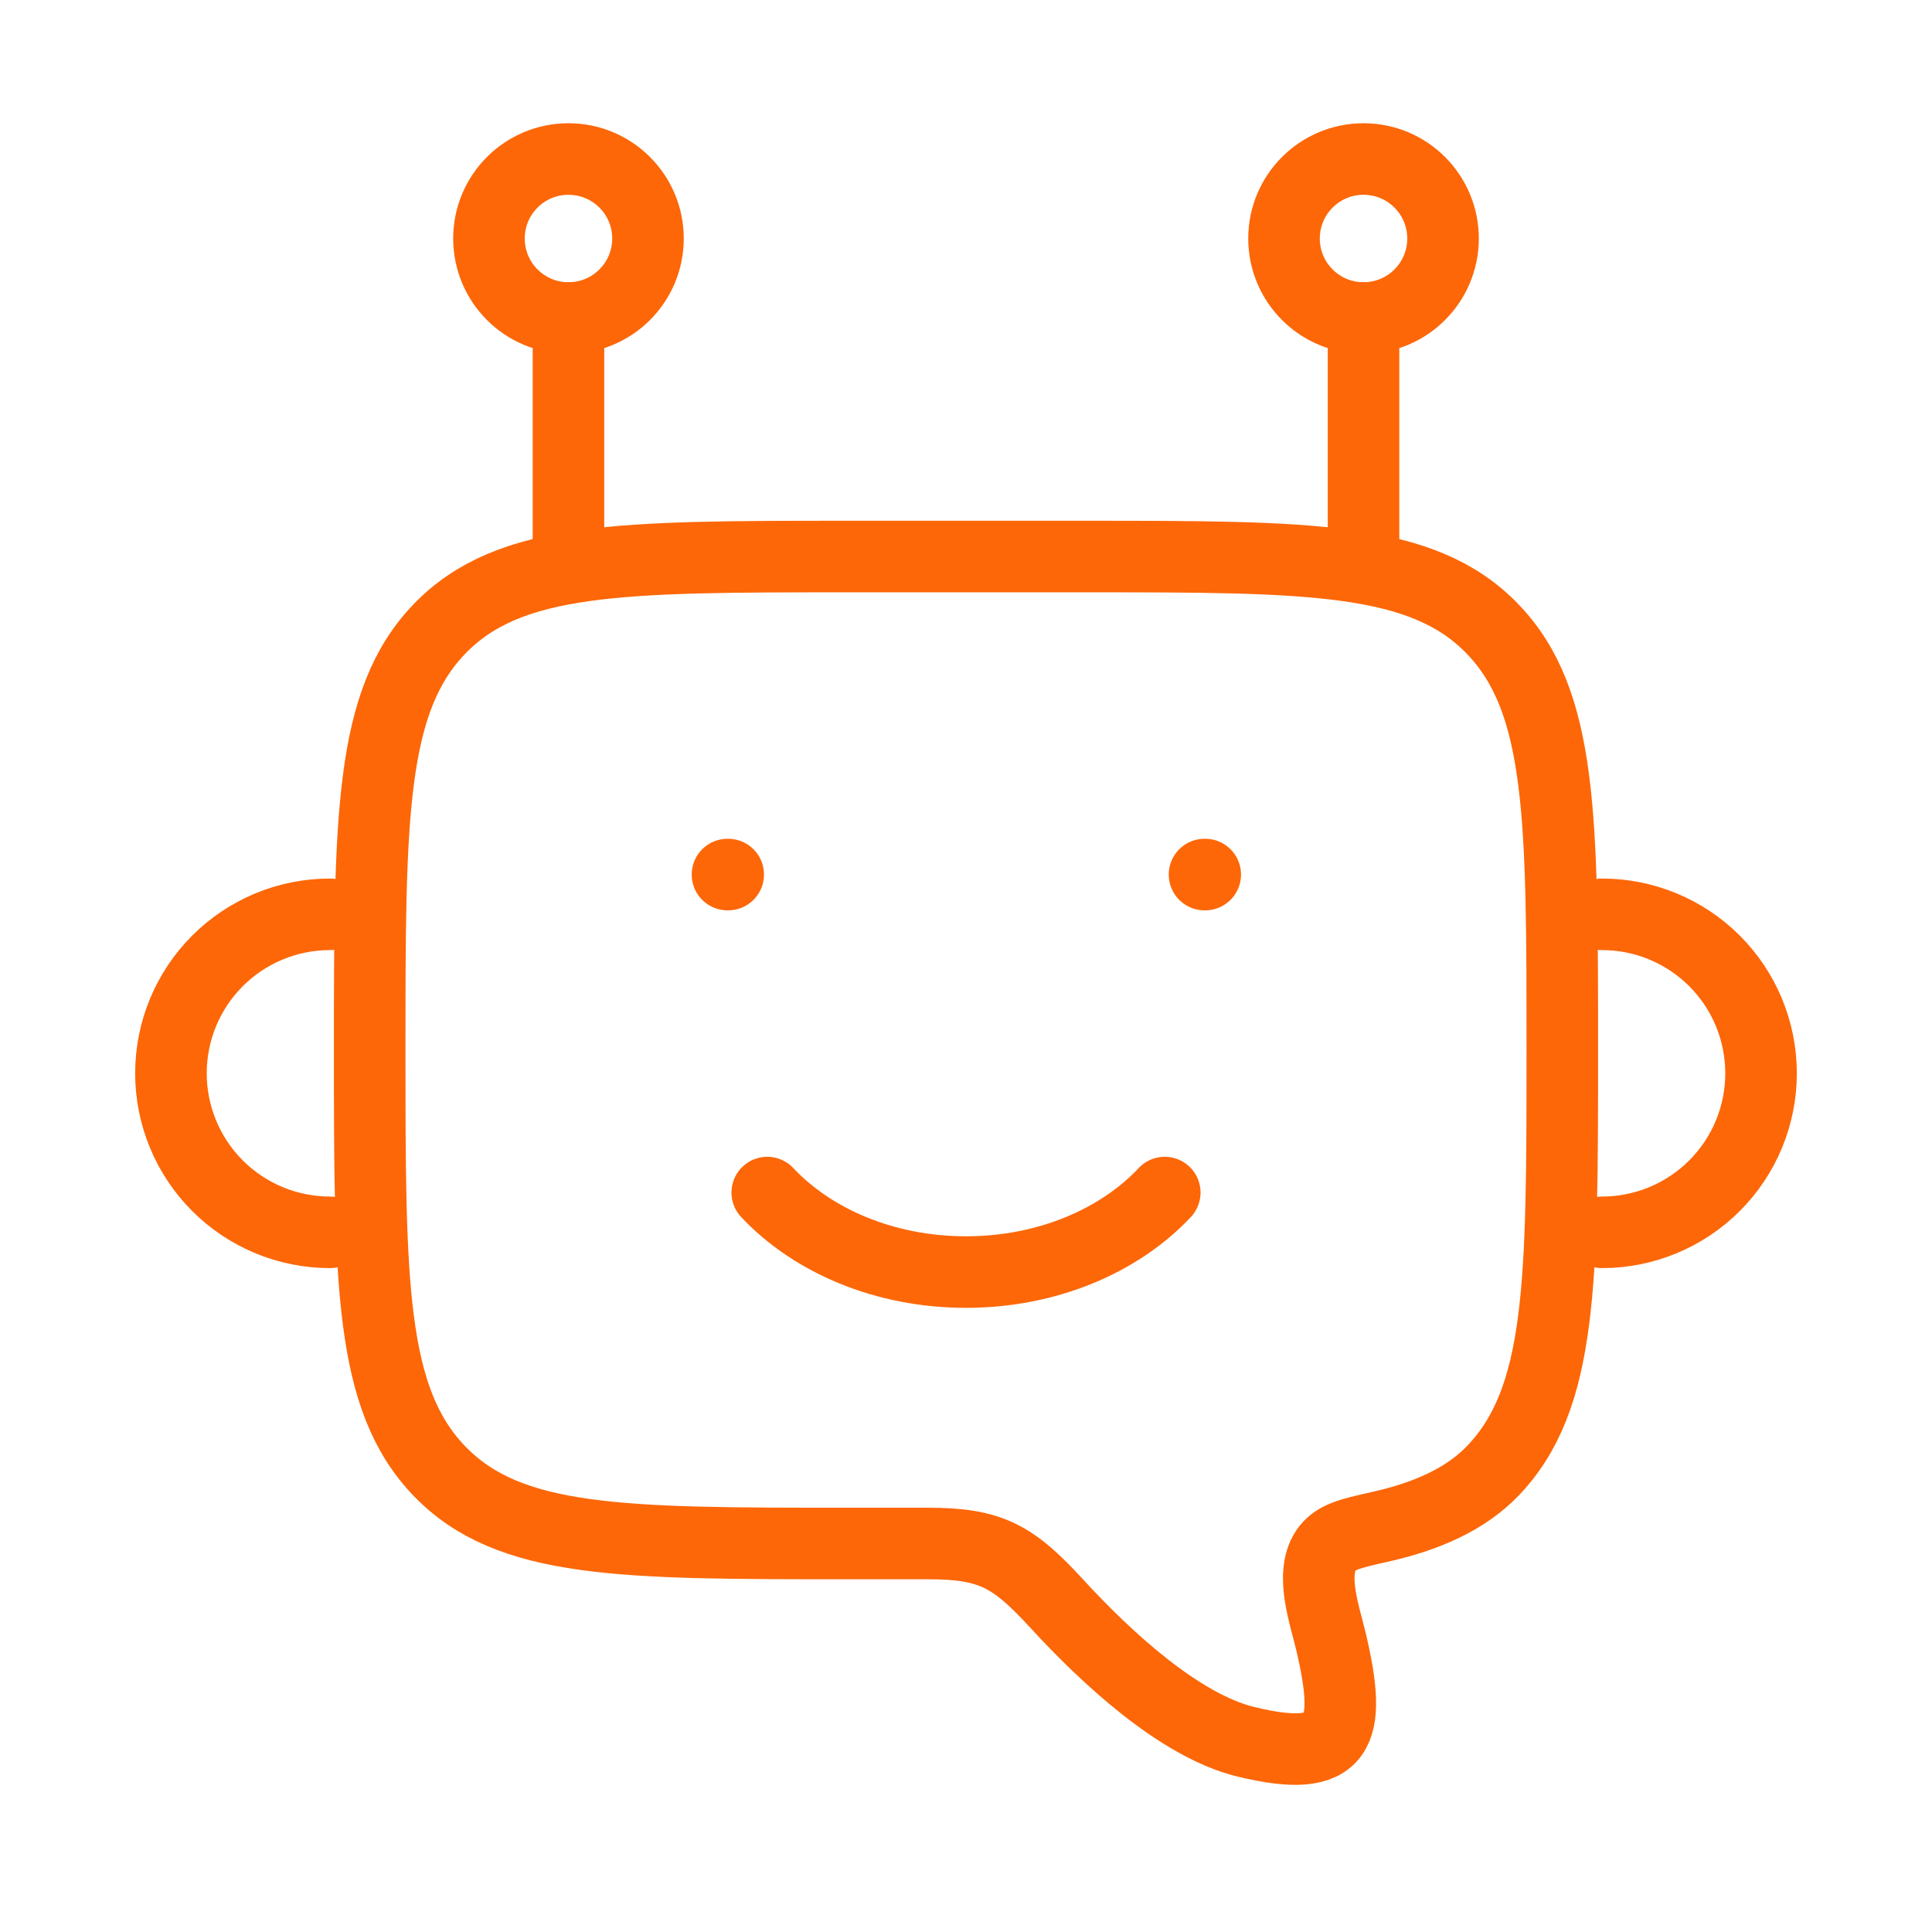 <svg width="81" height="80" viewBox="0 0 81 80" fill="none" xmlns="http://www.w3.org/2000/svg">
<path d="M13.833 51.667C12.065 51.667 10.37 50.964 9.119 49.714C7.869 48.464 7.167 46.768 7.167 45C7.167 43.232 7.869 41.536 9.119 40.286C10.37 39.036 12.065 38.334 13.833 38.334M67.167 51.667C68.935 51.667 70.63 50.964 71.881 49.714C73.131 48.464 73.833 46.768 73.833 45C73.833 43.232 73.131 41.536 71.881 40.286C70.63 39.036 68.935 38.334 67.167 38.334M23.833 23.334V13.334M57.167 23.334V13.334" stroke="#FD6708" stroke-width="3" stroke-linecap="round" stroke-linejoin="round"/>
<path d="M23.833 13.333C25.674 13.333 27.167 11.841 27.167 10C27.167 8.159 25.674 6.667 23.833 6.667C21.992 6.667 20.5 8.159 20.5 10C20.5 11.841 21.992 13.333 23.833 13.333Z" stroke="#FD6708" stroke-width="3" stroke-linecap="round" stroke-linejoin="round"/>
<path d="M57.167 13.333C59.008 13.333 60.5 11.841 60.5 10C60.5 8.159 59.008 6.667 57.167 6.667C55.326 6.667 53.833 8.159 53.833 10C53.833 11.841 55.326 13.333 57.167 13.333Z" stroke="#FD6708" stroke-width="3" stroke-linecap="round" stroke-linejoin="round"/>
<path d="M45.5 23.334H35.5C26.073 23.334 21.357 23.334 18.43 26.363C15.503 29.393 15.5 34.27 15.5 44.023C15.5 53.777 15.5 58.654 18.43 61.684C21.357 64.713 26.073 64.713 35.5 64.713H38.917C41.557 64.713 42.487 65.257 44.307 67.237C46.317 69.427 49.43 72.35 52.247 73.03C56.25 73.997 56.7 72.66 55.807 68.844C55.553 67.757 54.917 66.02 55.587 65.007C55.963 64.44 56.587 64.3 57.837 64.02C59.807 63.58 61.433 62.86 62.57 61.684C65.5 58.65 65.5 53.777 65.5 44.023C65.5 34.27 65.5 29.393 62.57 26.363C59.643 23.334 54.927 23.334 45.5 23.334Z" stroke="#FD6708" stroke-width="3" stroke-linecap="round" stroke-linejoin="round"/>
<path d="M32.167 50C34.067 52.023 37.093 53.333 40.5 53.333C43.907 53.333 46.933 52.023 48.833 50M30.53 36.667H30.5M50.53 36.667H50.5" stroke="#FD6708" stroke-width="3" stroke-linecap="round" stroke-linejoin="round"/>
</svg>
